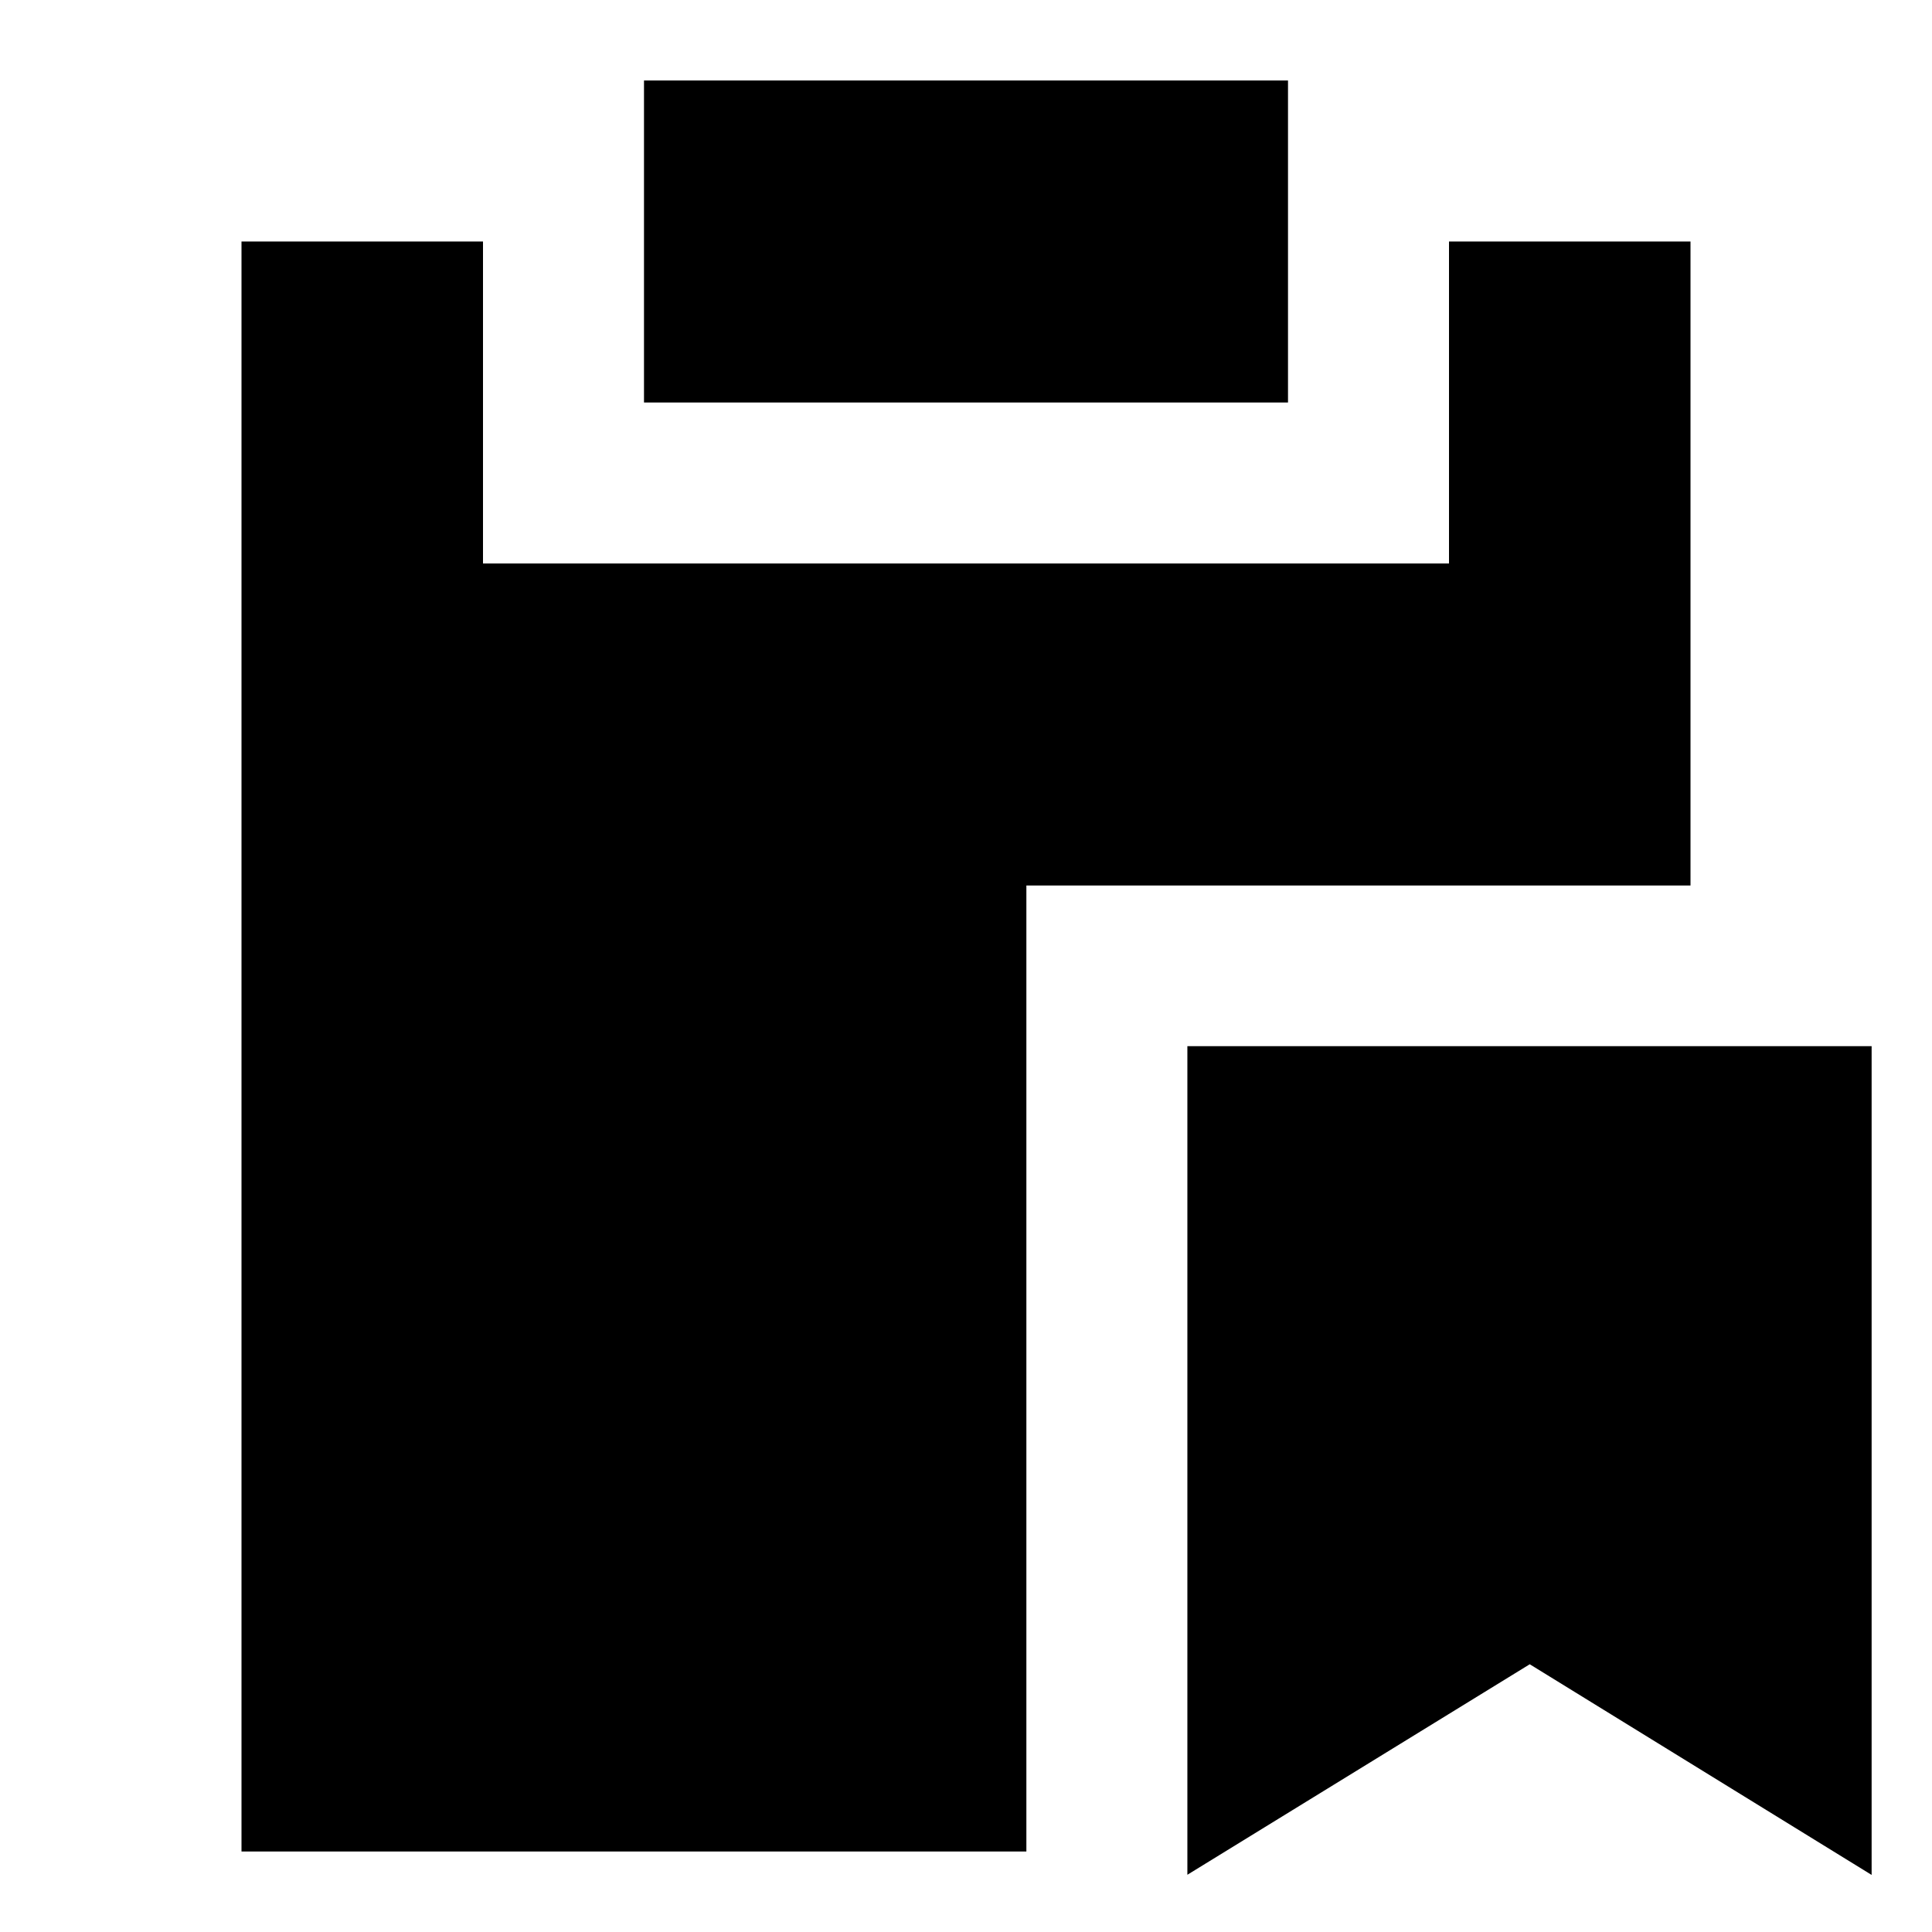 <svg width="24" height="24" viewBox="0 0 24 24" fill="none" xmlns="http://www.w3.org/2000/svg">
    <path d="M16 1H8V5H16V1Z" fill="black" />
    <path d="M6 3H3V23H12.75V11H21V3H18V7H6V3Z" fill="black" />
    <path d="M14.75 12.996H23.25V23.291L19.003 20.674L14.75 23.289V12.996Z" fill="black" />
</svg>